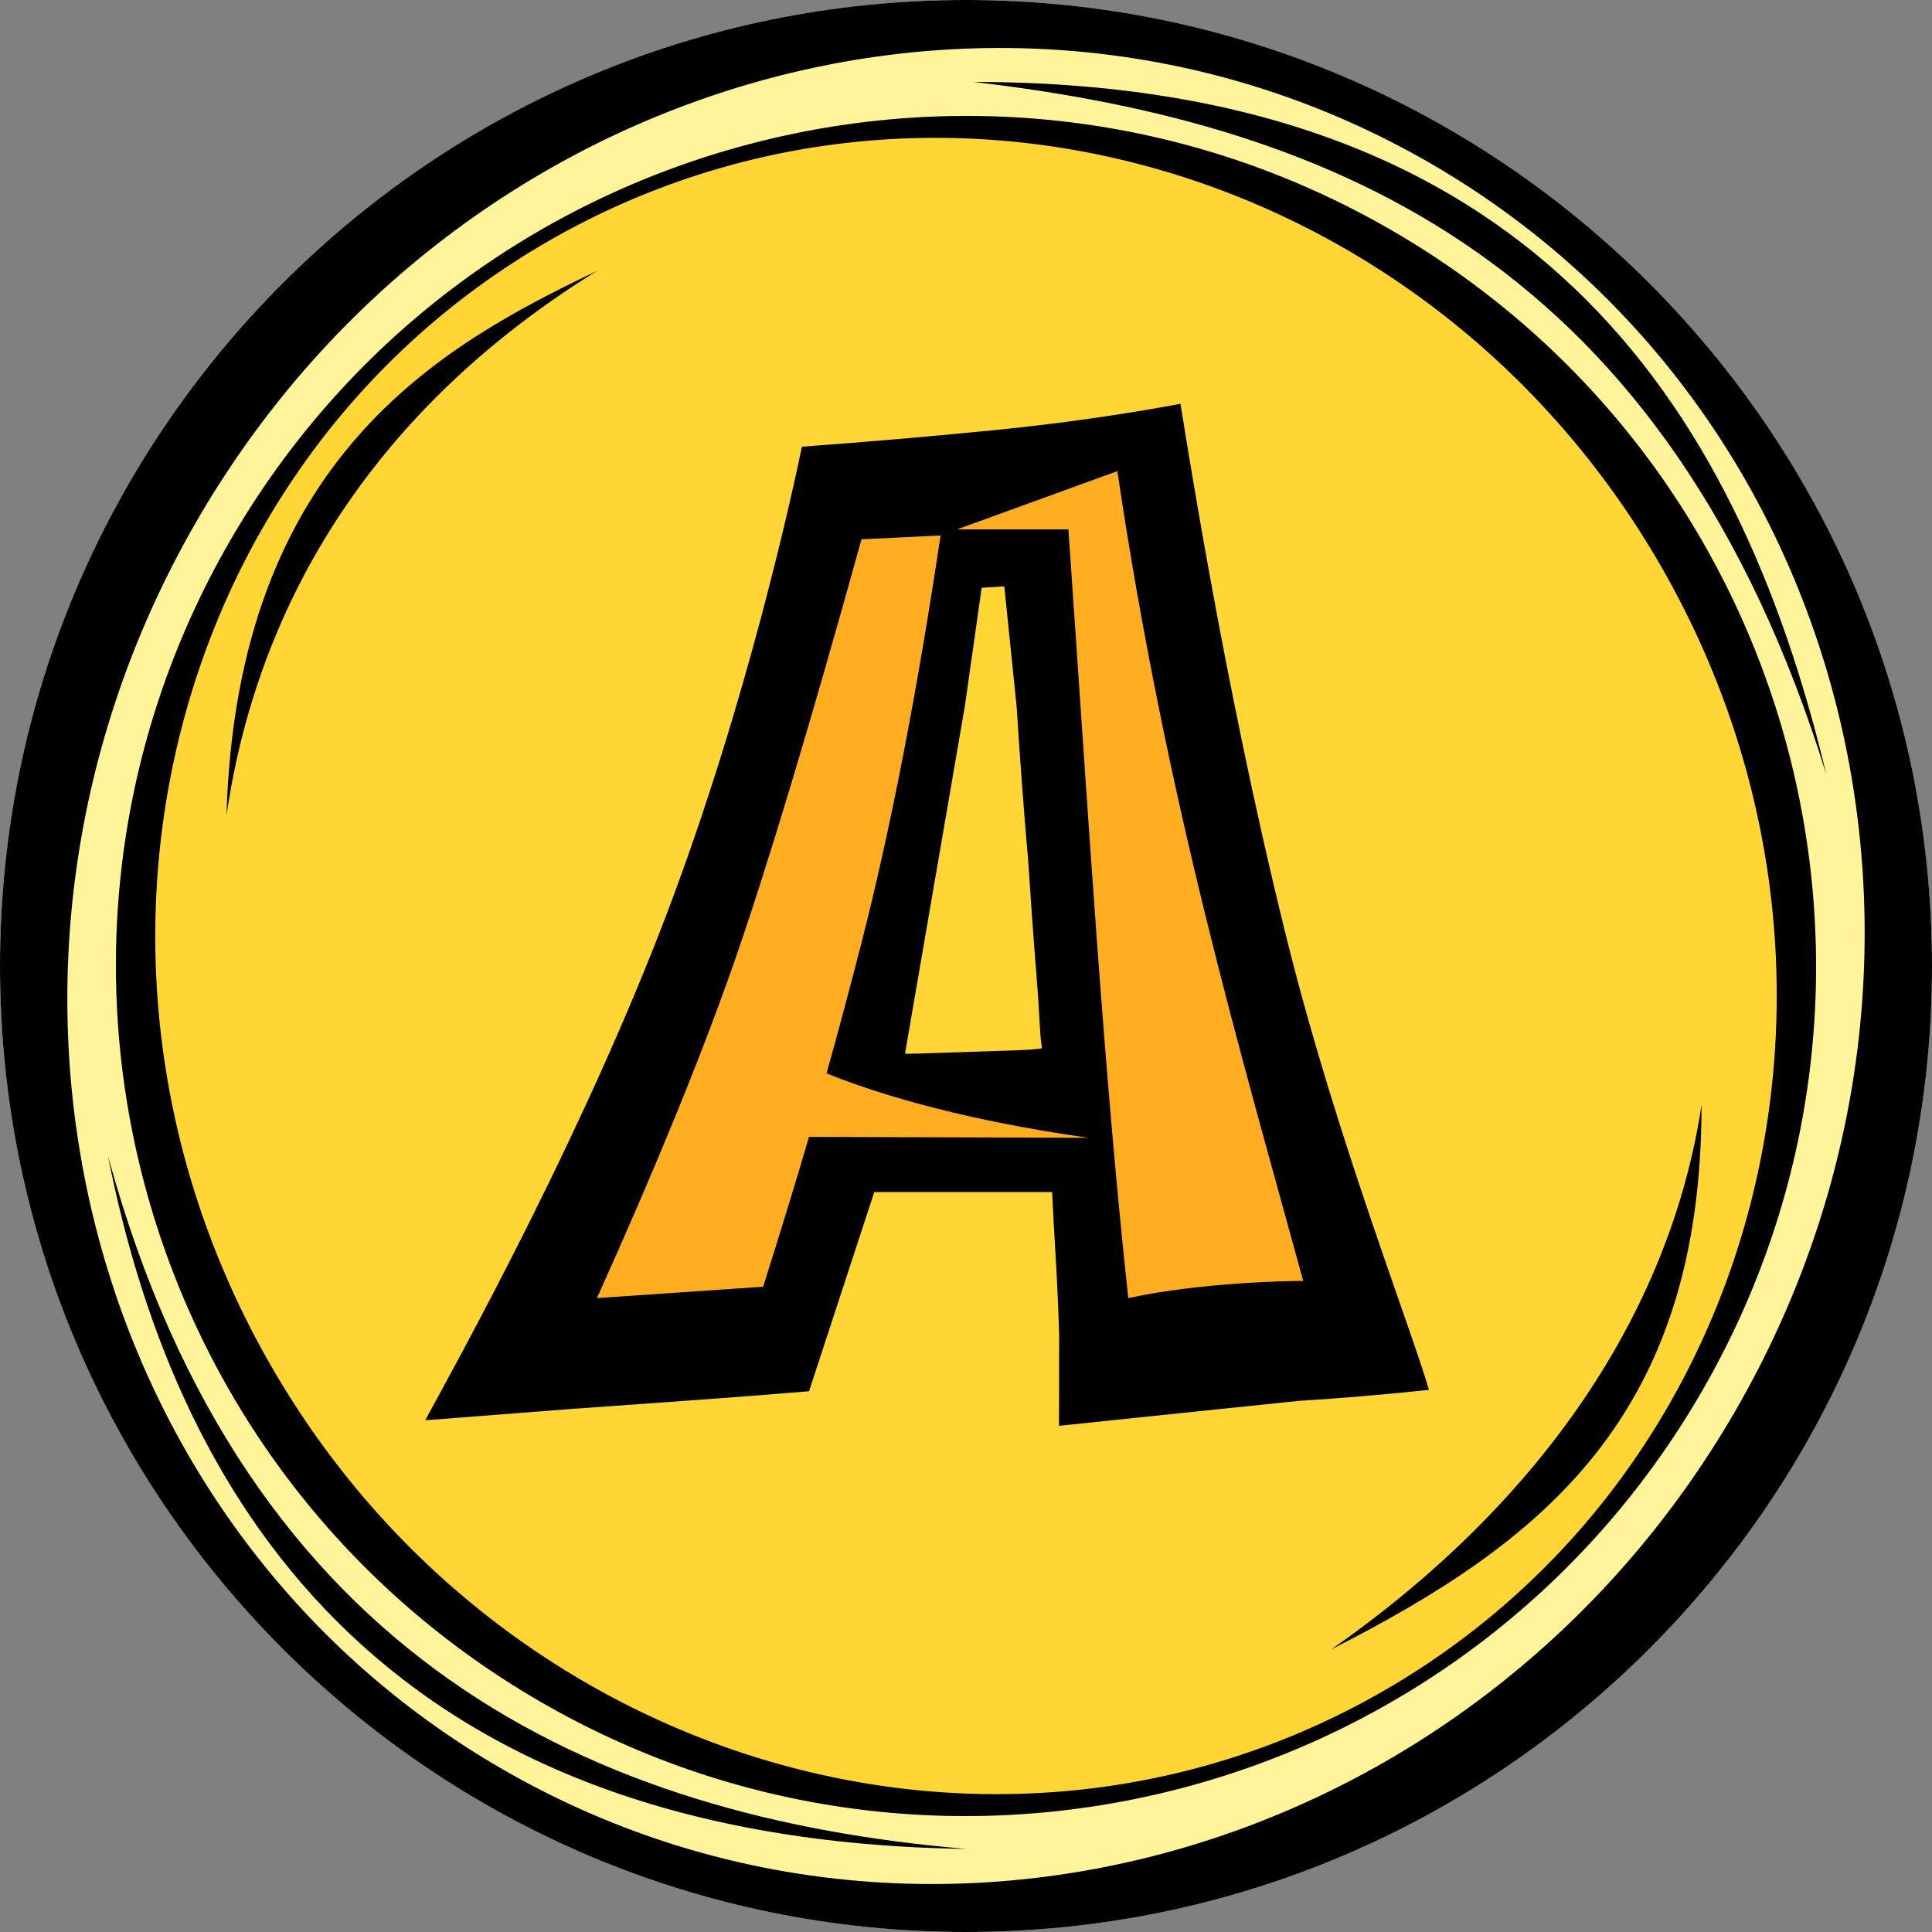 <?xml version="1.0" encoding="UTF-8"?>
<svg width="90px" height="90px" viewBox="0 0 90 90" version="1.1" xmlns="http://www.w3.org/2000/svg" xmlns:xlink="http://www.w3.org/1999/xlink">
    <rect x="0" y="0" width="90" height="90" fill="#808080" stroke="none"/>
    <title>coin_aut</title>
    <g id="首页" stroke="none" stroke-width="1" fill="none" fill-rule="evenodd">
        <g id="litepaper" transform="translate(-600, -3737)">
            <g id="coin_aut" transform="translate(600, 3737)">
                <circle id="Oval-Copy-2" fill="#FFF598" fill-rule="nonzero" cx="45" cy="45" r="45"></circle>
                <circle id="Oval-Copy-3" fill="#FFD633" fill-rule="nonzero" cx="45" cy="45" r="39.6"></circle>
                <path d="M45,0 C69.853,0 90,20.147 90,45 C90,69.853 69.853,90 45,90 C20.147,90 0,69.853 0,45 C0,20.147 20.147,0 45,0 Z M9.147,24.3 C-2.783,44.962 3.599,70.98 23.4,82.412 C43.201,93.845 68.924,86.362 80.853,65.7 C92.783,45.038 86.401,19.02 66.6,7.588 C46.799,-3.845 21.076,3.638 9.147,24.3 Z M5.032,53.857 C11.451,77.346 27.726,84.675 45.031,86.13 C18.42,85.75 8.328,70.541 5.032,53.857 Z M64.797,10.711 C83.734,21.645 90.222,45.859 79.289,64.797 C68.355,83.734 44.141,90.222 25.203,79.289 C6.266,68.355 -0.222,44.141 10.711,25.203 C21.645,6.266 45.859,-0.222 64.797,10.711 Z M25.515,11.251 C7.651,21.565 1.893,45.036 12.654,63.675 C23.415,82.314 46.621,89.063 64.485,78.749 C82.349,68.435 88.107,44.964 77.346,26.325 C66.585,7.686 43.379,0.937 25.515,11.251 Z M79.265,51.473 C79.265,65.97 71.888,71.816 62.007,76.841 C71.813,69.994 77.802,61.112 79.265,51.473 Z M27.808,12.62 C17.552,18.976 12.021,27.902 10.55,37.987 C11.035,21.319 20.57,16.081 27.808,12.62 Z M45.352,3.817 C71.111,3.817 80.9,18.605 85.081,36.09 C77.693,12.24 62.308,5.792 45.352,3.817 Z" id="Shape" fill="#000000" fill-rule="nonzero"></path>
                <path d="M54.99,18.81 C55.13,19.576 56.935,31.54 59.827,43.263 L60.035,44.1 L60.035,44.1 C62.301,53.109 65.74,61.888 66.566,64.745 C64.56,64.96 62.532,65.132 60.485,65.26 C58.794,65.432 56.929,65.625 54.887,65.84 C52.836,66.055 50.984,66.248 49.332,66.42 C49.335,65.003 49.337,63.607 49.34,62.232 C49.305,61.03 49.252,59.827 49.181,58.625 C49.108,57.422 49.052,56.391 49.011,55.532 L40.727,55.532 L37.688,64.809 C36.173,64.938 34.377,65.078 32.298,65.228 C30.214,65.378 28.263,65.518 26.447,65.647 C24.206,65.819 21.993,65.991 19.808,66.162 C20.568,64.763 22.349,61.54 24.431,57.394 L24.825,56.606 C26.876,52.482 29.166,47.545 31.042,42.615 C34.853,32.6 36.977,22.621 37.322,20.971 L37.346,20.852 C37.35,20.835 37.353,20.82 37.356,20.807 C40.321,20.592 43.321,20.335 46.349,20.034 C49.356,19.733 52.239,19.325 54.99,18.81 Z M46.784,27.314 L45.73,27.379 L44.943,32.919 L42.158,49.09 C42.396,49.09 42.827,49.079 43.45,49.057 C44.072,49.036 44.724,49.015 45.405,48.993 C46.086,48.972 46.722,48.95 47.313,48.929 C47.904,48.907 48.314,48.875 48.544,48.832 C48.494,48.574 48.454,48.134 48.423,47.511 C48.392,46.889 48.344,46.18 48.279,45.385 C48.214,44.591 48.148,43.721 48.081,42.776 C48.014,41.831 47.951,40.908 47.89,40.006 C47.696,37.815 47.52,35.453 47.359,32.919 L46.784,27.314 Z" id="Shape" fill="#000000" fill-rule="nonzero"></path>
                <path d="M43.817,24.943 C42.711,32.314 41.483,38.638 40.133,43.913 C39.616,45.933 39.073,47.963 38.504,50.002 C42.158,51.473 46.609,52.424 50.715,53.004 L50.532,53.003 C49.816,53.001 47.114,52.992 44.371,52.982 L43.686,52.98 C41.178,52.972 38.773,52.963 37.968,52.961 L37.789,52.96 C37.766,52.96 37.747,52.96 37.732,52.96 L37.685,52.96 L37.685,52.96 C37.217,54.58 36.506,56.907 35.552,59.94 L27.808,60.47 C30.527,54.442 32.644,49.264 34.161,44.936 C35.677,40.608 37.668,34.004 40.133,25.123 L43.817,24.943 Z M52.051,21.947 C54.354,37.469 57.814,49.09 60.709,59.67 L60.648,59.671 C60.103,59.674 55.99,59.725 52.56,60.47 C51.4,49.778 50.715,38.202 49.77,24.66 L44.586,24.66 L44.586,24.66 C49.563,22.851 52.051,21.947 52.051,21.947 Z" id="Combined-Shape" fill="#FFAE22"></path>
            </g>
        </g>
    </g>
</svg>